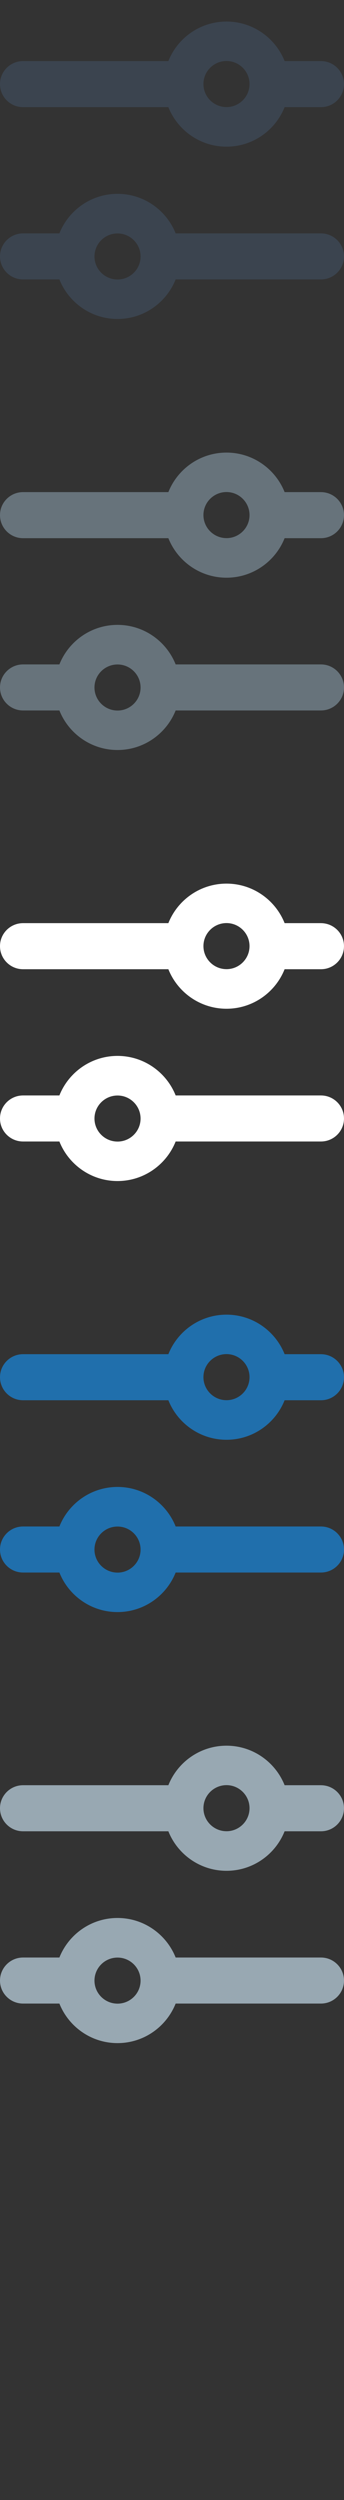 <svg width="32" height="232" viewBox="0 0 32 232" xmlns="http://www.w3.org/2000/svg"><rect x="0" y="0" width="32" height="232" fill="#333333" stroke="none"/><title>filter</title><g fill="none"><path d="M29.86 5.668h-3.384C25.62 3.522 23.52 2 21.07 2c-2.454 0-4.552 1.522-5.408 3.668H2.144C.96 5.668 0 6.625 0 7.804c0 1.182.96 2.14 2.144 2.14h13.518c.856 2.144 2.954 3.667 5.407 3.667s4.55-1.522 5.406-3.667h3.383c1.18 0 2.14-.957 2.14-2.14 0-1.178-.96-2.135-2.14-2.135zm-8.79 4.27c-1.183 0-2.146-.96-2.146-2.14 0-1.178.963-2.137 2.145-2.137 1.18 0 2.143.96 2.143 2.14 0 1.178-.963 2.138-2.144 2.138zm8.787 11.72H16.34c-.857-2.146-2.955-3.67-5.408-3.67s-4.552 1.524-5.407 3.67H2.142c-1.18 0-2.142.956-2.142 2.14 0 1.177.96 2.133 2.142 2.133h3.383c.856 2.147 2.955 3.67 5.407 3.67 2.453 0 4.55-1.523 5.407-3.67h13.517c1.182 0 2.143-.955 2.143-2.133 0-1.183-.96-2.14-2.143-2.14zm-18.925 4.28c-1.182 0-2.144-.96-2.144-2.137 0-1.178.962-2.138 2.144-2.138 1.182 0 2.145.96 2.145 2.14 0 1.177-.963 2.136-2.145 2.136z" fill="#3B444F"/><path d="M29.86 45.668h-3.384C25.62 43.522 23.52 42 21.07 42c-2.454 0-4.552 1.522-5.408 3.668H2.144C.96 45.668 0 46.625 0 47.804c0 1.182.96 2.14 2.144 2.14h13.518c.856 2.144 2.954 3.667 5.407 3.667s4.55-1.522 5.406-3.667h3.383c1.18 0 2.14-.957 2.14-2.14 0-1.178-.96-2.135-2.14-2.135zm-8.79 4.27c-1.183 0-2.146-.96-2.146-2.14 0-1.178.963-2.137 2.145-2.137 1.18 0 2.143.96 2.143 2.14 0 1.178-.963 2.138-2.144 2.138zm8.787 11.72H16.34c-.857-2.146-2.955-3.67-5.408-3.67s-4.552 1.524-5.407 3.67H2.142c-1.18 0-2.142.956-2.142 2.14 0 1.177.96 2.133 2.142 2.133h3.383c.856 2.147 2.955 3.67 5.407 3.67 2.453 0 4.55-1.523 5.407-3.67h13.517c1.182 0 2.143-.955 2.143-2.133 0-1.183-.96-2.14-2.143-2.14zm-18.925 4.28c-1.182 0-2.144-.96-2.144-2.137 0-1.178.962-2.138 2.144-2.138 1.182 0 2.145.96 2.145 2.14 0 1.177-.963 2.136-2.145 2.136z" fill="#67737B"/><path d="M29.86 85.668h-3.384C25.62 83.522 23.52 82 21.07 82c-2.454 0-4.552 1.522-5.408 3.668H2.144C.96 85.668 0 86.625 0 87.804c0 1.182.96 2.14 2.144 2.14h13.518c.856 2.144 2.954 3.667 5.407 3.667s4.55-1.522 5.406-3.667h3.383c1.18 0 2.14-.957 2.14-2.14 0-1.178-.96-2.135-2.14-2.135zm-8.79 4.27c-1.183 0-2.146-.96-2.146-2.14 0-1.178.963-2.137 2.145-2.137 1.18 0 2.143.96 2.143 2.14 0 1.178-.963 2.138-2.144 2.138zm8.787 11.72H16.34c-.857-2.146-2.955-3.67-5.408-3.67s-4.552 1.524-5.407 3.67H2.142c-1.18 0-2.142.956-2.142 2.14 0 1.177.96 2.133 2.142 2.133h3.383c.856 2.147 2.955 3.67 5.407 3.67 2.453 0 4.55-1.523 5.407-3.67h13.517c1.182 0 2.143-.955 2.143-2.133 0-1.183-.96-2.14-2.143-2.14zm-18.925 4.28c-1.182 0-2.144-.96-2.144-2.137 0-1.178.962-2.138 2.144-2.138 1.182 0 2.145.96 2.145 2.14 0 1.177-.963 2.136-2.145 2.136z" fill="#fff"/><path d="M29.86 125.668h-3.384C25.62 123.522 23.52 122 21.07 122c-2.454 0-4.552 1.522-5.408 3.668H2.144c-1.183 0-2.144.957-2.144 2.136 0 1.182.96 2.14 2.144 2.14h13.518c.856 2.144 2.954 3.667 5.407 3.667s4.55-1.522 5.406-3.667h3.383c1.18 0 2.14-.957 2.14-2.14 0-1.178-.96-2.135-2.14-2.135zm-8.79 4.27c-1.183 0-2.146-.96-2.146-2.14 0-1.178.963-2.137 2.145-2.137 1.18 0 2.143.96 2.143 2.14 0 1.178-.963 2.138-2.144 2.138zm8.787 11.72H16.34c-.857-2.146-2.955-3.67-5.408-3.67s-4.552 1.524-5.407 3.67H2.142c-1.18 0-2.142.956-2.142 2.14 0 1.177.96 2.133 2.142 2.133h3.383c.856 2.147 2.955 3.67 5.407 3.67 2.453 0 4.55-1.523 5.407-3.67h13.517c1.182 0 2.143-.955 2.143-2.133 0-1.183-.96-2.14-2.143-2.14zm-18.925 4.28c-1.182 0-2.144-.96-2.144-2.137 0-1.178.962-2.138 2.144-2.138 1.182 0 2.145.96 2.145 2.14 0 1.177-.963 2.136-2.145 2.136z" fill="#206FAC"/><path d="M29.86 165.668h-3.384C25.62 163.522 23.52 162 21.07 162c-2.454 0-4.552 1.522-5.408 3.668H2.144c-1.183 0-2.144.957-2.144 2.136 0 1.182.96 2.14 2.144 2.14h13.518c.856 2.144 2.954 3.667 5.407 3.667s4.55-1.522 5.406-3.667h3.383c1.18 0 2.14-.957 2.14-2.14 0-1.178-.96-2.135-2.14-2.135zm-8.79 4.27c-1.183 0-2.146-.96-2.146-2.14 0-1.178.963-2.137 2.145-2.137 1.18 0 2.143.96 2.143 2.14 0 1.178-.963 2.138-2.144 2.138zm8.787 11.72H16.34c-.857-2.146-2.955-3.67-5.408-3.67s-4.552 1.524-5.407 3.67H2.142c-1.18 0-2.142.956-2.142 2.14 0 1.177.96 2.133 2.142 2.133h3.383c.856 2.147 2.955 3.67 5.407 3.67 2.453 0 4.55-1.523 5.407-3.67h13.517c1.182 0 2.143-.955 2.143-2.133 0-1.183-.96-2.14-2.143-2.14zm-18.925 4.28c-1.182 0-2.144-.96-2.144-2.137 0-1.178.962-2.138 2.144-2.138 1.182 0 2.145.96 2.145 2.14 0 1.177-.963 2.136-2.145 2.136z" fill="#98A8B2"/></g></svg>